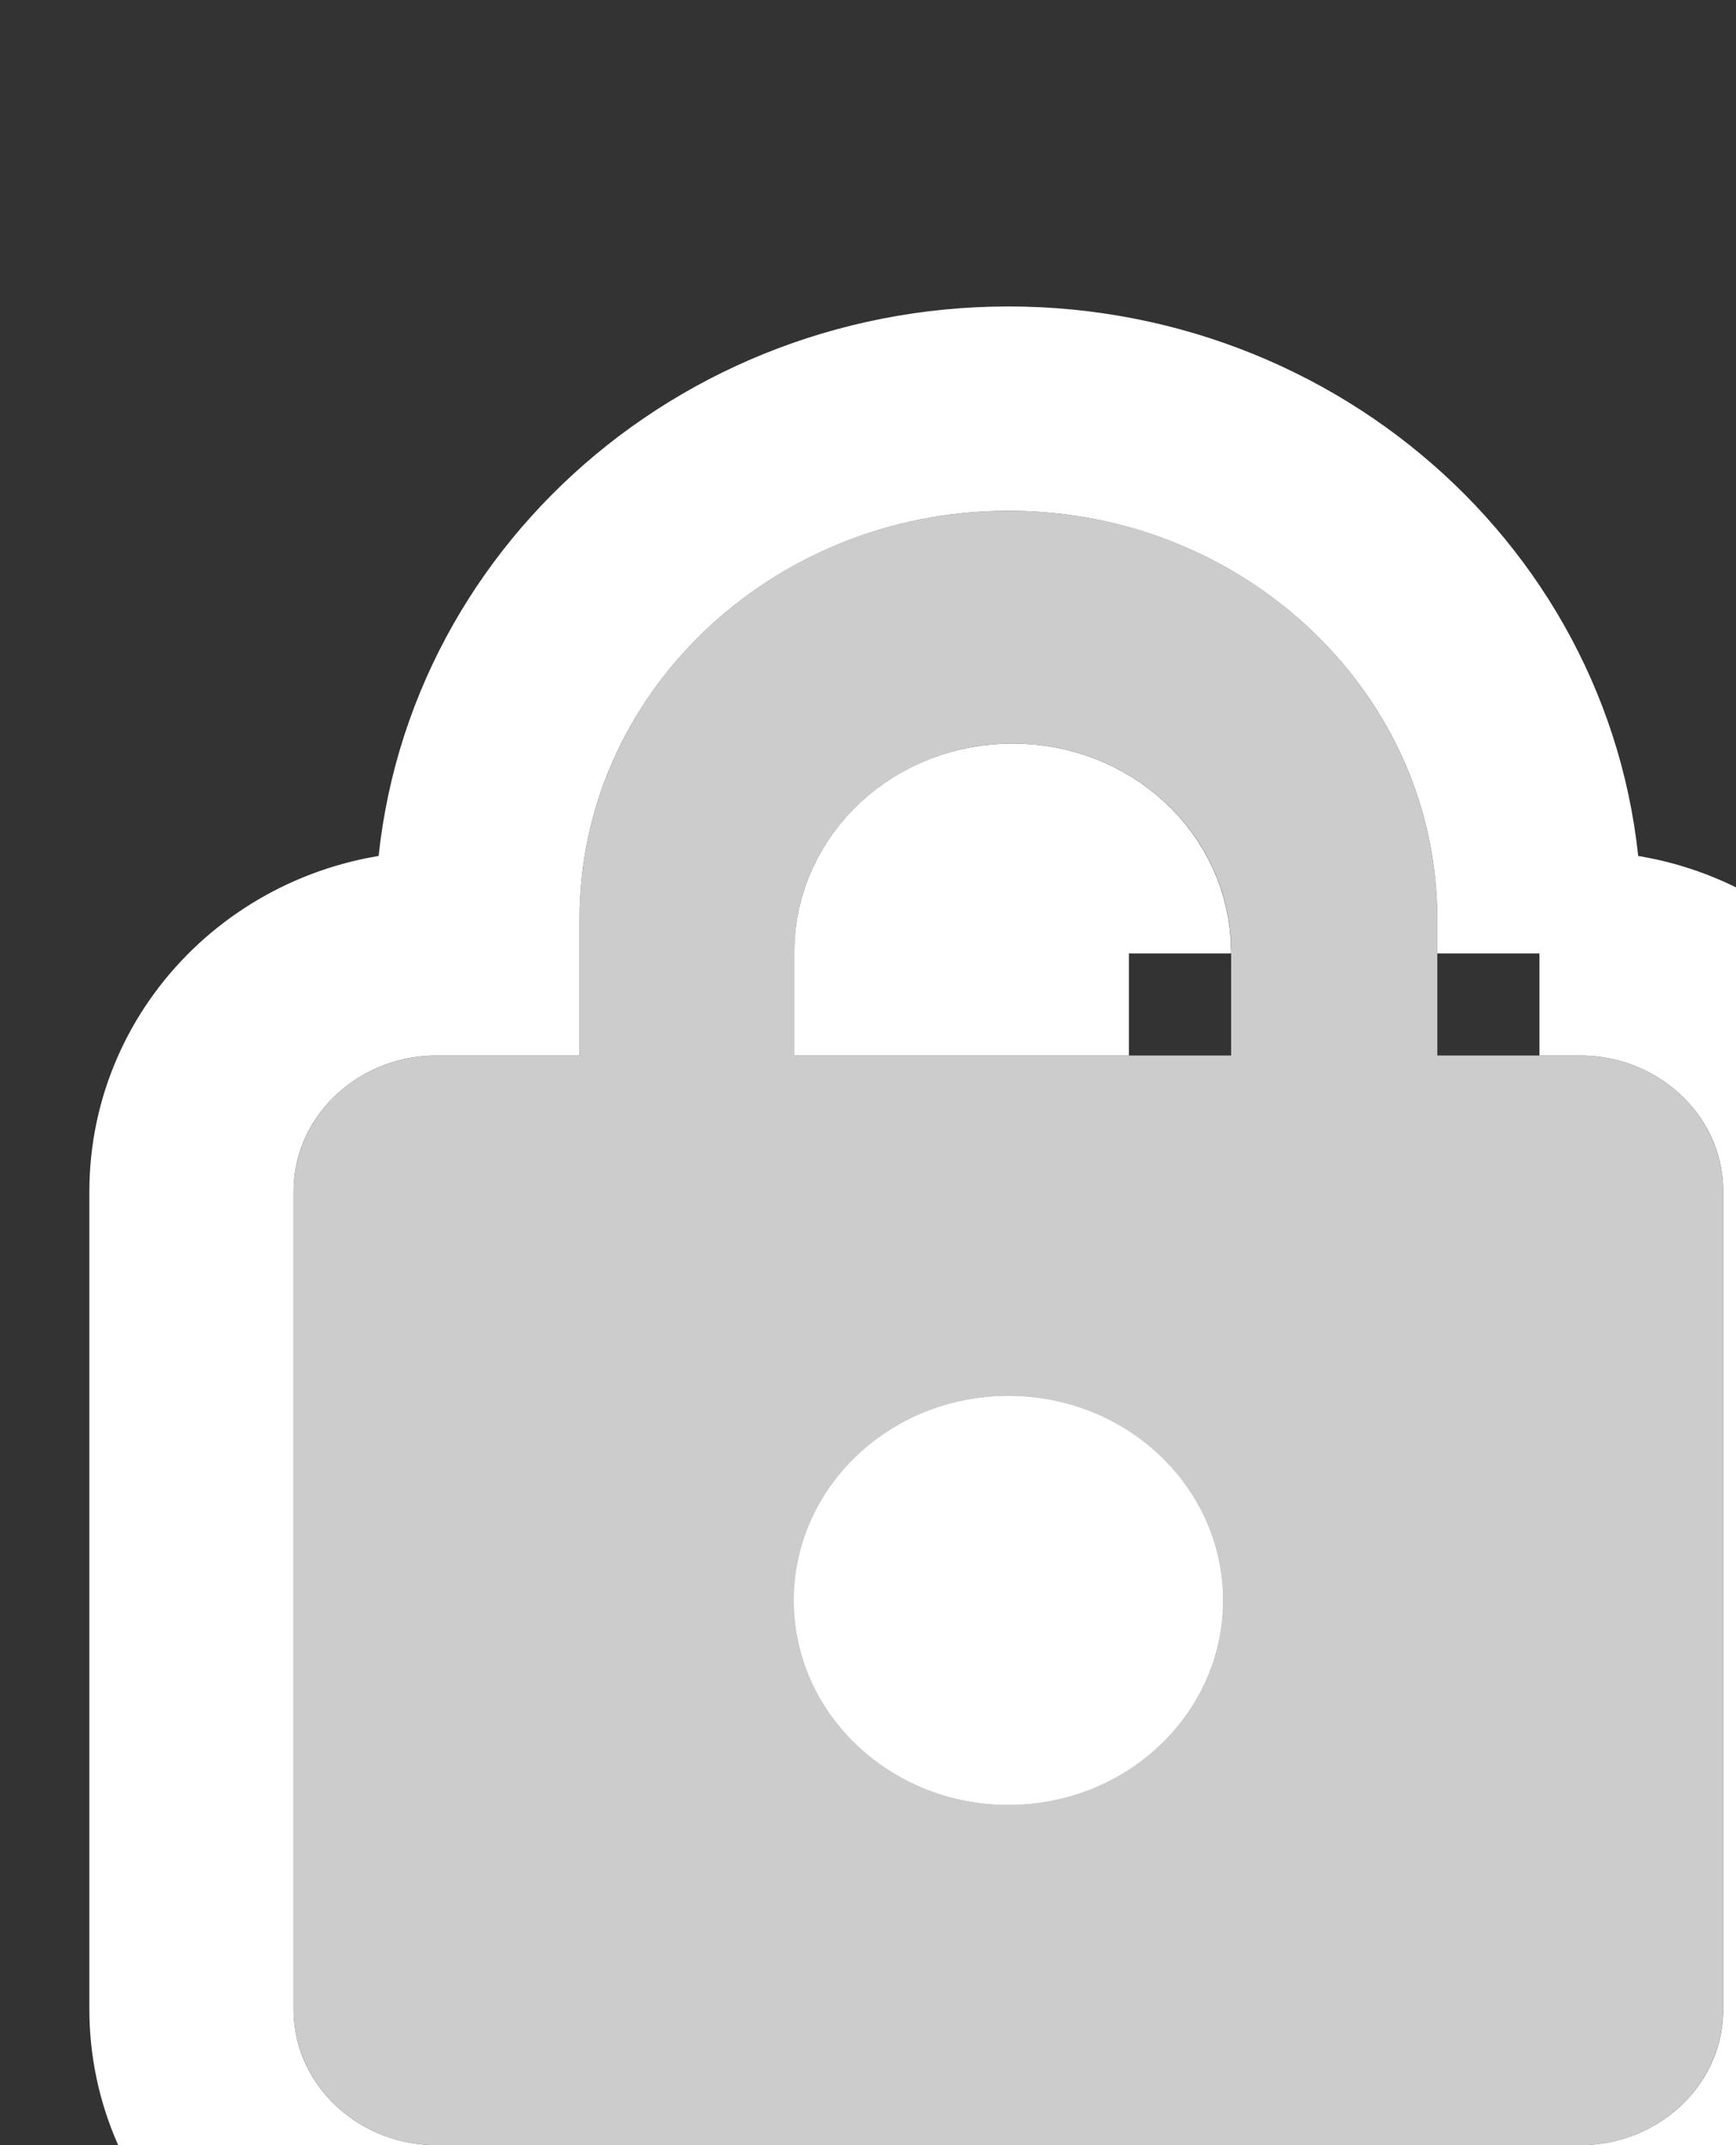 <svg xmlns="http://www.w3.org/2000/svg" xmlns:xlink="http://www.w3.org/1999/xlink" width="17" height="21" viewBox="0 0 17 21">
    <rect x="0" y="0" width="17" height="21" fill="#333333" stroke="none"/>
    <defs>
        <path id="a" d="M14.075 10.333V9c0-2.21-1.88-4-4.2-4-2.32 0-4.2 1.79-4.2 4v1.333h-1.4c-.773 0-1.4.597-1.4 1.334v8c0 .736.627 1.333 1.4 1.333h11.2c.773 0 1.4-.597 1.4-1.333v-8c0-.737-.627-1.334-1.4-1.334h-1.4zm-6.3 5.334c0-1.105.94-2 2.1-2 1.16 0 2.1.895 2.1 2 0 1.104-.94 2-2.1 2-1.16 0-2.1-.896-2.1-2zm4.28-5.334H7.78V9.315c0-1.125.957-2.036 2.138-2.036s2.138.911 2.138 2.036v1.018z"/>
    </defs>
    <g fill="none" fill-rule="evenodd">
        <path fill="#FFF" d="M6 12h7v7H6z"/>
        <g fill-rule="nonzero">
            <use fill="#CCC" fill-rule="evenodd" xlink:href="#a"/>
            <path stroke="#FFF" stroke-width="2" d="M15.075 9.333h.4c1.315 0 2.4 1.034 2.4 2.334v8c0 1.3-1.085 2.333-2.4 2.333h-11.2c-1.315 0-2.4-1.033-2.4-2.333v-8c0-1.3 1.085-2.334 2.4-2.334h.4V9c0-2.773 2.339-5 5.2-5s5.2 2.227 5.2 5v.333zm-6.3 6.334c0 .54.482 1 1.1 1 .618 0 1.1-.46 1.1-1 0-.541-.482-1-1.1-1-.618 0-1.1.459-1.1 1zm2.28-6.334v-.018c0-.561-.499-1.036-1.138-1.036-.64 0-1.138.475-1.138 1.036v.018h2.276z"/>
        </g>
    </g>
</svg>
